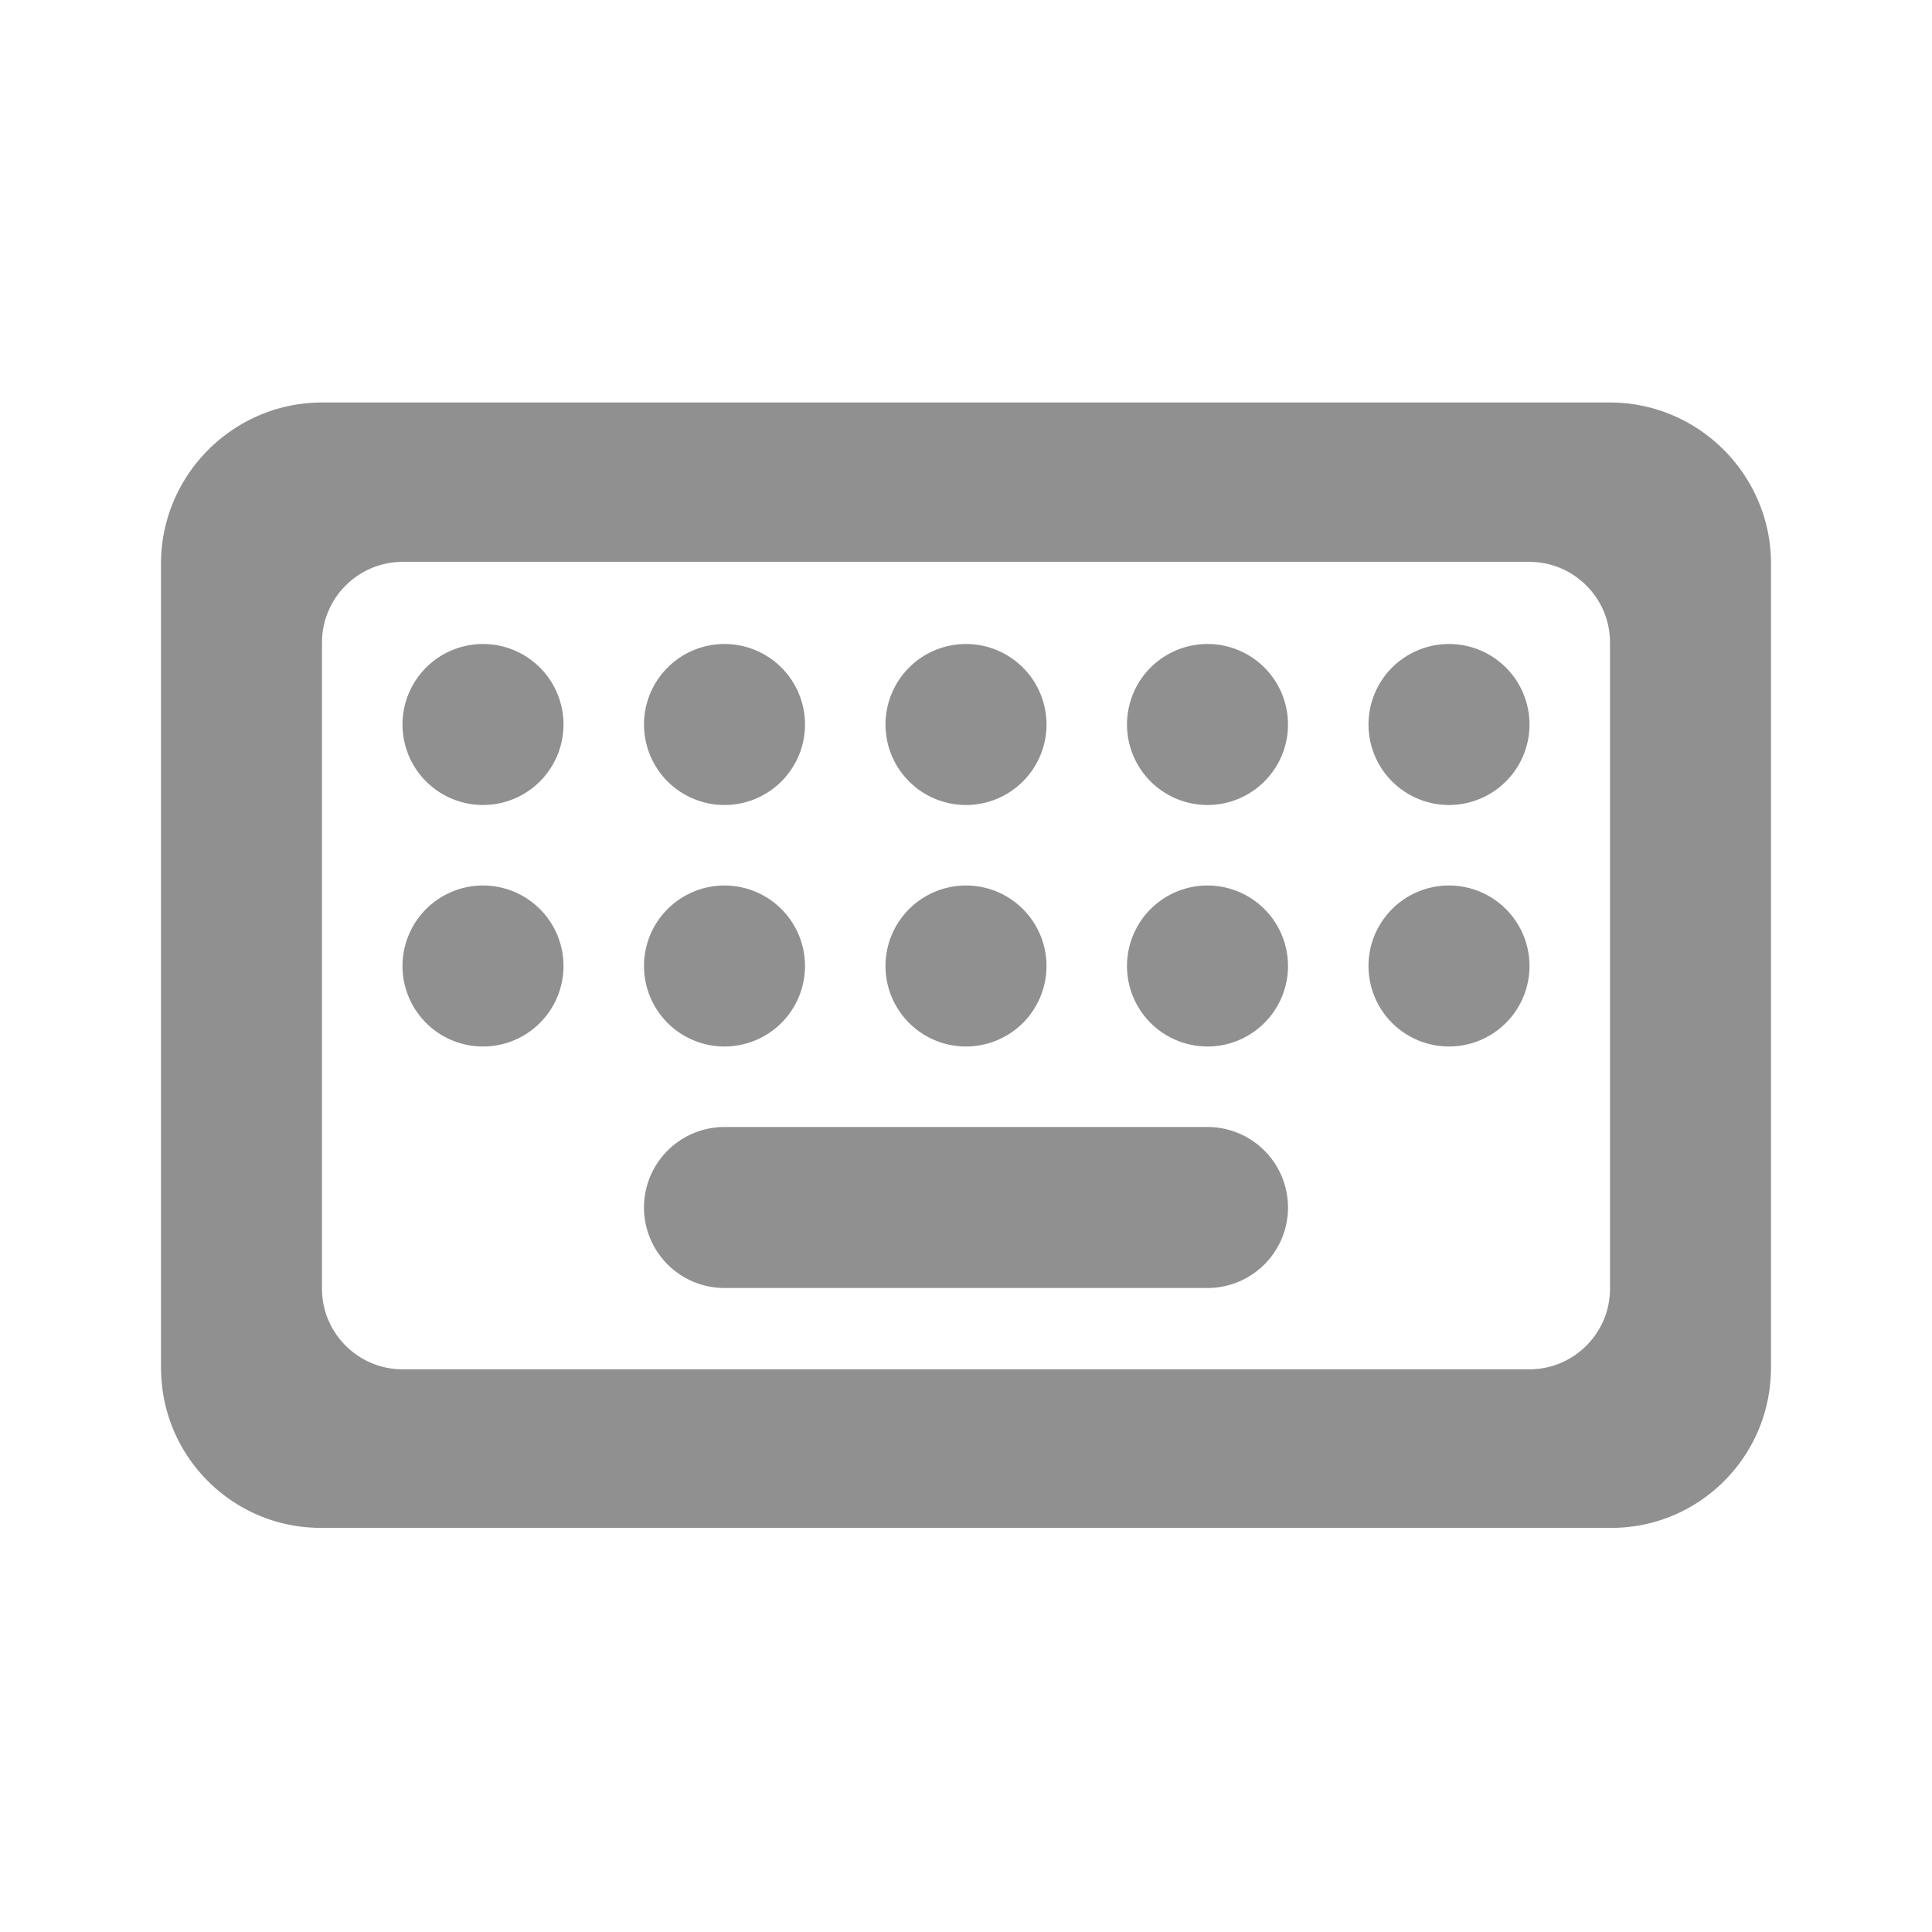 <?xml version="1.0" encoding="UTF-8" standalone="no"?>
<svg
   height="24px"
   viewBox="0 0 24 24"
   width="24px"
   
   version="1.1"
   id="svg6"
   sodipodi:docname="input-keyboard.svg"
   inkscape:version="1.1 (c68e22c387, 2021-05-23)"
   xmlns:inkscape="http://www.inkscape.org/namespaces/inkscape"
   xmlns:sodipodi="http://sodipodi.sourceforge.net/DTD/sodipodi-0.dtd"
   xmlns="http://www.w3.org/2000/svg"
   xmlns:svg="http://www.w3.org/2000/svg">
  <defs
     id="defs10" />
  <sodipodi:namedview
     id="namedview8"
     pagecolor="#ffffff"
     bordercolor="#666666"
     borderopacity="1.0"
     inkscape:pageshadow="2"
     inkscape:pageopacity="0.0"
     inkscape:pagecheckerboard="0"
     showgrid="false"
     inkscape:zoom="10.826986"
     inkscape:cx="-15.793869"
     inkscape:cy="12.653568"
     inkscape:window-width="1904"
     inkscape:window-height="1008"
     inkscape:window-x="45"
     inkscape:window-y="29"
     inkscape:window-maximized="0"
     inkscape:current-layer="svg6" />
  <path fill="#909090"
     id="path8-5"
     d="M 4 5 C 2.9 5 2 5.9 2 7 L 2 9.99 L 2 13.99 L 2 16.98 L 2 17 C 2.001 17.062 2.004 17.123 2.01 17.184 C 2.098 18.128 2.853 18.883 3.797 18.971 C 3.857 18.976 3.919 18.98 3.98 18.98 C 3.987 18.981 3.993 18.98 4 18.98 L 20 18.98 C 20.069 18.98 20.136 18.978 20.203 18.971 C 21.147 18.884 21.902 18.128 21.99 17.184 C 21.996 17.123 21.999 17.062 22 17 L 22 16.98 L 22 13.99 L 22 9.99 L 22 7 C 22 5.9 21.1 5 20 5 L 4 5 z M 5 6.98 L 19 6.98 C 19.55 6.98 20 7.43 20 7.98 L 20 9.99 L 20 13.99 L 20 16.01 C 20 16.56 19.55 17.01 19 17.01 L 5 17.01 C 4.45 17.01 4 16.56 4 16.01 L 4 13.99 L 4 9.99 L 4 7.98 C 4 7.43 4.45 6.98 5 6.98 z M 6 8 A 1 1 0 0 0 5 9 A 1 1 0 0 0 6 10 A 1 1 0 0 0 7 9 A 1 1 0 0 0 6 8 z M 9 8 A 1 1 0 0 0 8 9 A 1 1 0 0 0 9 10 A 1 1 0 0 0 10 9 A 1 1 0 0 0 9 8 z M 12 8 A 1 1 0 0 0 11 9 A 1 1 0 0 0 12 10 A 1 1 0 0 0 13 9 A 1 1 0 0 0 12 8 z M 15 8 A 1 1 0 0 0 14 9 A 1 1 0 0 0 15 10 A 1 1 0 0 0 16 9 A 1 1 0 0 0 15 8 z M 18 8 A 1 1 0 0 0 17 9 A 1 1 0 0 0 18 10 A 1 1 0 0 0 19 9 A 1 1 0 0 0 18 8 z M 6 11 A 1 1 0 0 0 5 12 A 1 1 0 0 0 6 13 A 1 1 0 0 0 7 12 A 1 1 0 0 0 6 11 z M 9 11 A 1 1 0 0 0 8 12 A 1 1 0 0 0 9 13 A 1 1 0 0 0 10 12 A 1 1 0 0 0 9 11 z M 12 11 A 1 1 0 0 0 11 12 A 1 1 0 0 0 12 13 A 1 1 0 0 0 13 12 A 1 1 0 0 0 12 11 z M 15 11 A 1 1 0 0 0 14 12 A 1 1 0 0 0 15 13 A 1 1 0 0 0 16 12 A 1 1 0 0 0 15 11 z M 18 11 A 1 1 0 0 0 17 12 A 1 1 0 0 0 18 13 A 1 1 0 0 0 19 12 A 1 1 0 0 0 18 11 z M 9 14 A 1 1 0 0 0 8 15 A 1 1 0 0 0 9 16 L 15 16 A 1 1 0 0 0 16 15 A 1 1 0 0 0 15 14 L 9 14 z "
     style="fill:#909090;fill-opacity:1" />
</svg>
